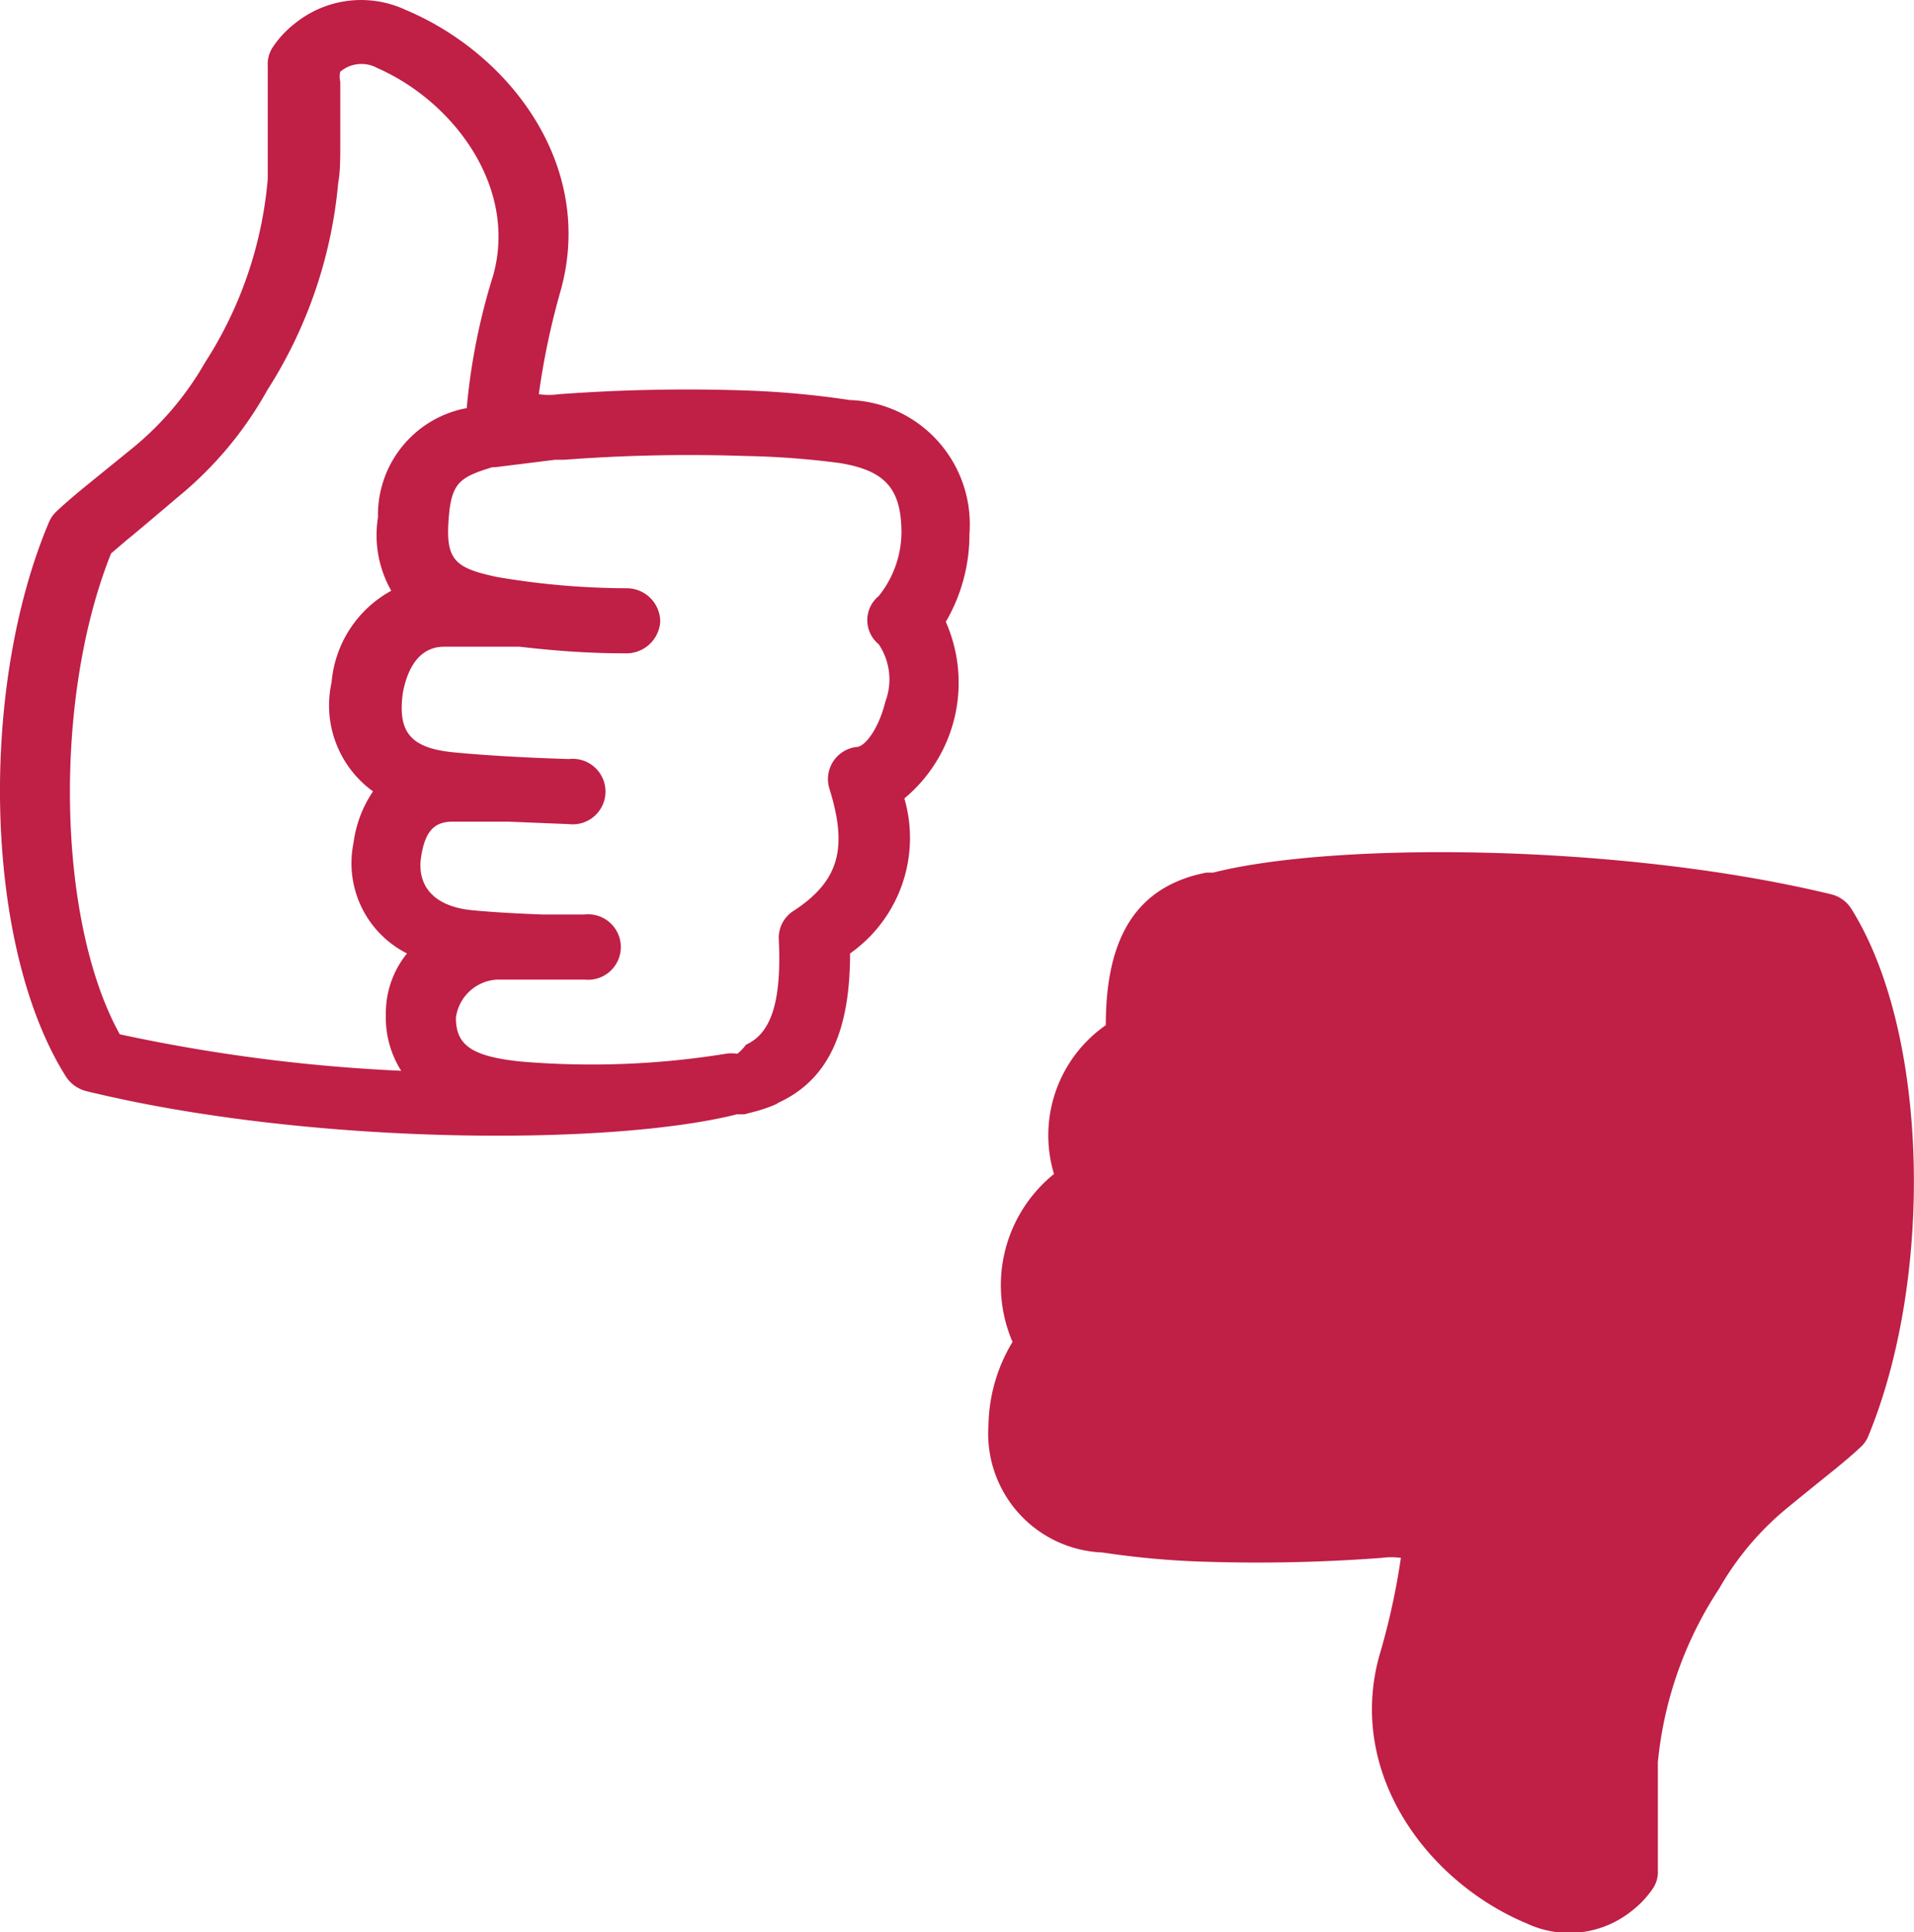 <svg xmlns="http://www.w3.org/2000/svg" viewBox="0 0 46.18 46.61"><defs><style>.cls-1{fill:#c01f46;}</style></defs><title>dispute-resolution</title><g id="Layer_2" data-name="Layer 2"><g id="Layer_1-2" data-name="Layer 1"><path class="cls-1" d="M11.26,9.85a15.32,15.32,0,0,1,.64-3.21c.59-2.12-.95-4.19-2.8-5a.79.79,0,0,0-.89.09.5.5,0,0,0,0,.24c0,.48,0,1,0,1.44s0,.73-.05,1a11.11,11.11,0,0,1-1.71,5A8.94,8.94,0,0,1,4.28,12c-.28.24-1.18,1-1.19,1l-.41.35c-1.4,3.49-1.31,8.86.21,11.6a40.8,40.8,0,0,0,6.79.88,2.39,2.39,0,0,1-.37-1.35A2.28,2.28,0,0,1,9.82,23a2.44,2.44,0,0,1-1.29-2.67A2.88,2.88,0,0,1,9,19.09a2.56,2.56,0,0,1-1-2.63,2.79,2.79,0,0,1,1.44-2.21,2.71,2.71,0,0,1-.32-1.77,2.62,2.62,0,0,1,2.11-2.63Zm2.27,1.24-.13,0-1.45.18-.07,0c-.82.25-1,.39-1.06,1.32S11,13.71,12,13.92a18.79,18.79,0,0,0,3.11.27.81.81,0,0,1,.82.81.82.82,0,0,1-.86.76c-1,0-1.84-.08-2.54-.16h-.21l-.43,0-.72,0h-.45c-.48,0-.85.33-1,1.11-.13.95.18,1.34,1.24,1.44.72.07,1.74.13,2.77.16a.79.79,0,1,1,0,1.57l-1.48-.06H12l-.25,0-.82,0c-.43,0-.67.2-.77.85s.25,1.2,1.26,1.29c.54.05,1.11.08,1.68.1h1a.79.79,0,1,1,0,1.57H12a1.06,1.06,0,0,0-1,.92c0,.65.36.94,1.6,1.06a20.32,20.32,0,0,0,4.91-.19.87.87,0,0,1,.28,0A1.14,1.14,0,0,0,18,25.2c.55-.25.87-.91.79-2.55a.77.77,0,0,1,.36-.68c1.12-.73,1.3-1.54.86-2.95a.78.78,0,0,1,.65-1c.22,0,.55-.47.7-1.09a1.52,1.52,0,0,0-.16-1.39.75.75,0,0,1,0-1.16,2.48,2.48,0,0,0,.55-1.52c0-1.06-.38-1.51-1.49-1.69A20.06,20.06,0,0,0,18,11a40.19,40.19,0,0,0-4.38.09Zm5.23,15.53a3.43,3.43,0,0,1-.57.2l-.23.06-.18,0c-3.05.77-10.3.75-15.66-.55A.84.84,0,0,1,1.61,26c-2-3.13-2.13-9.38-.43-13.4a.78.78,0,0,1,.19-.27c.18-.17.38-.34.62-.54l1.17-.95a7.41,7.41,0,0,0,1.79-2.1A9.68,9.68,0,0,0,6.46,4.32c0-.25,0-.56,0-.91s0-.9,0-1.35c0-.22,0-.38,0-.47a.74.74,0,0,1,.12-.45A2.41,2.41,0,0,1,7.11.57,2.54,2.54,0,0,1,9.79.24C12.31,1.3,14.36,4,13.53,7A18,18,0,0,0,13,9.51a1.77,1.77,0,0,0,.48,0A42,42,0,0,1,18,9.42a21.67,21.67,0,0,1,2.5.23,3,3,0,0,1,2.89,3.23A4.17,4.17,0,0,1,22.82,15a3.63,3.63,0,0,1-1,4.26A3.41,3.41,0,0,1,20.51,23c0,2-.6,3.09-1.75,3.61Z"/><path class="cls-1" d="M28.34,21.29a3.26,3.26,0,0,1,.54-.19l.22-.05.17,0c2.9-.74,9.8-.71,14.9.52a.8.8,0,0,1,.49.34c1.89,3,2,8.92.41,12.75a.74.74,0,0,1-.18.25c-.17.16-.36.32-.59.51,0,0-.87.7-1.11.9a7,7,0,0,0-1.71,2A9.21,9.21,0,0,0,40,42.51c0,.24,0,.53,0,.86s0,.85,0,1.29c0,.21,0,.36,0,.45a.72.72,0,0,1-.11.43,2.34,2.34,0,0,1-.5.54,2.41,2.41,0,0,1-2.55.32c-2.4-1-4.35-3.62-3.56-6.46a17.07,17.07,0,0,0,.52-2.36,1.73,1.73,0,0,0-.46,0,40.13,40.13,0,0,1-4.36.09,20.6,20.6,0,0,1-2.38-.22,2.87,2.87,0,0,1-2.75-3.08,4,4,0,0,1,.58-2,3.45,3.45,0,0,1,1-4.05,3.24,3.24,0,0,1,1.25-3.59c0-1.86.57-2.94,1.66-3.44Z"/></g></g></svg>